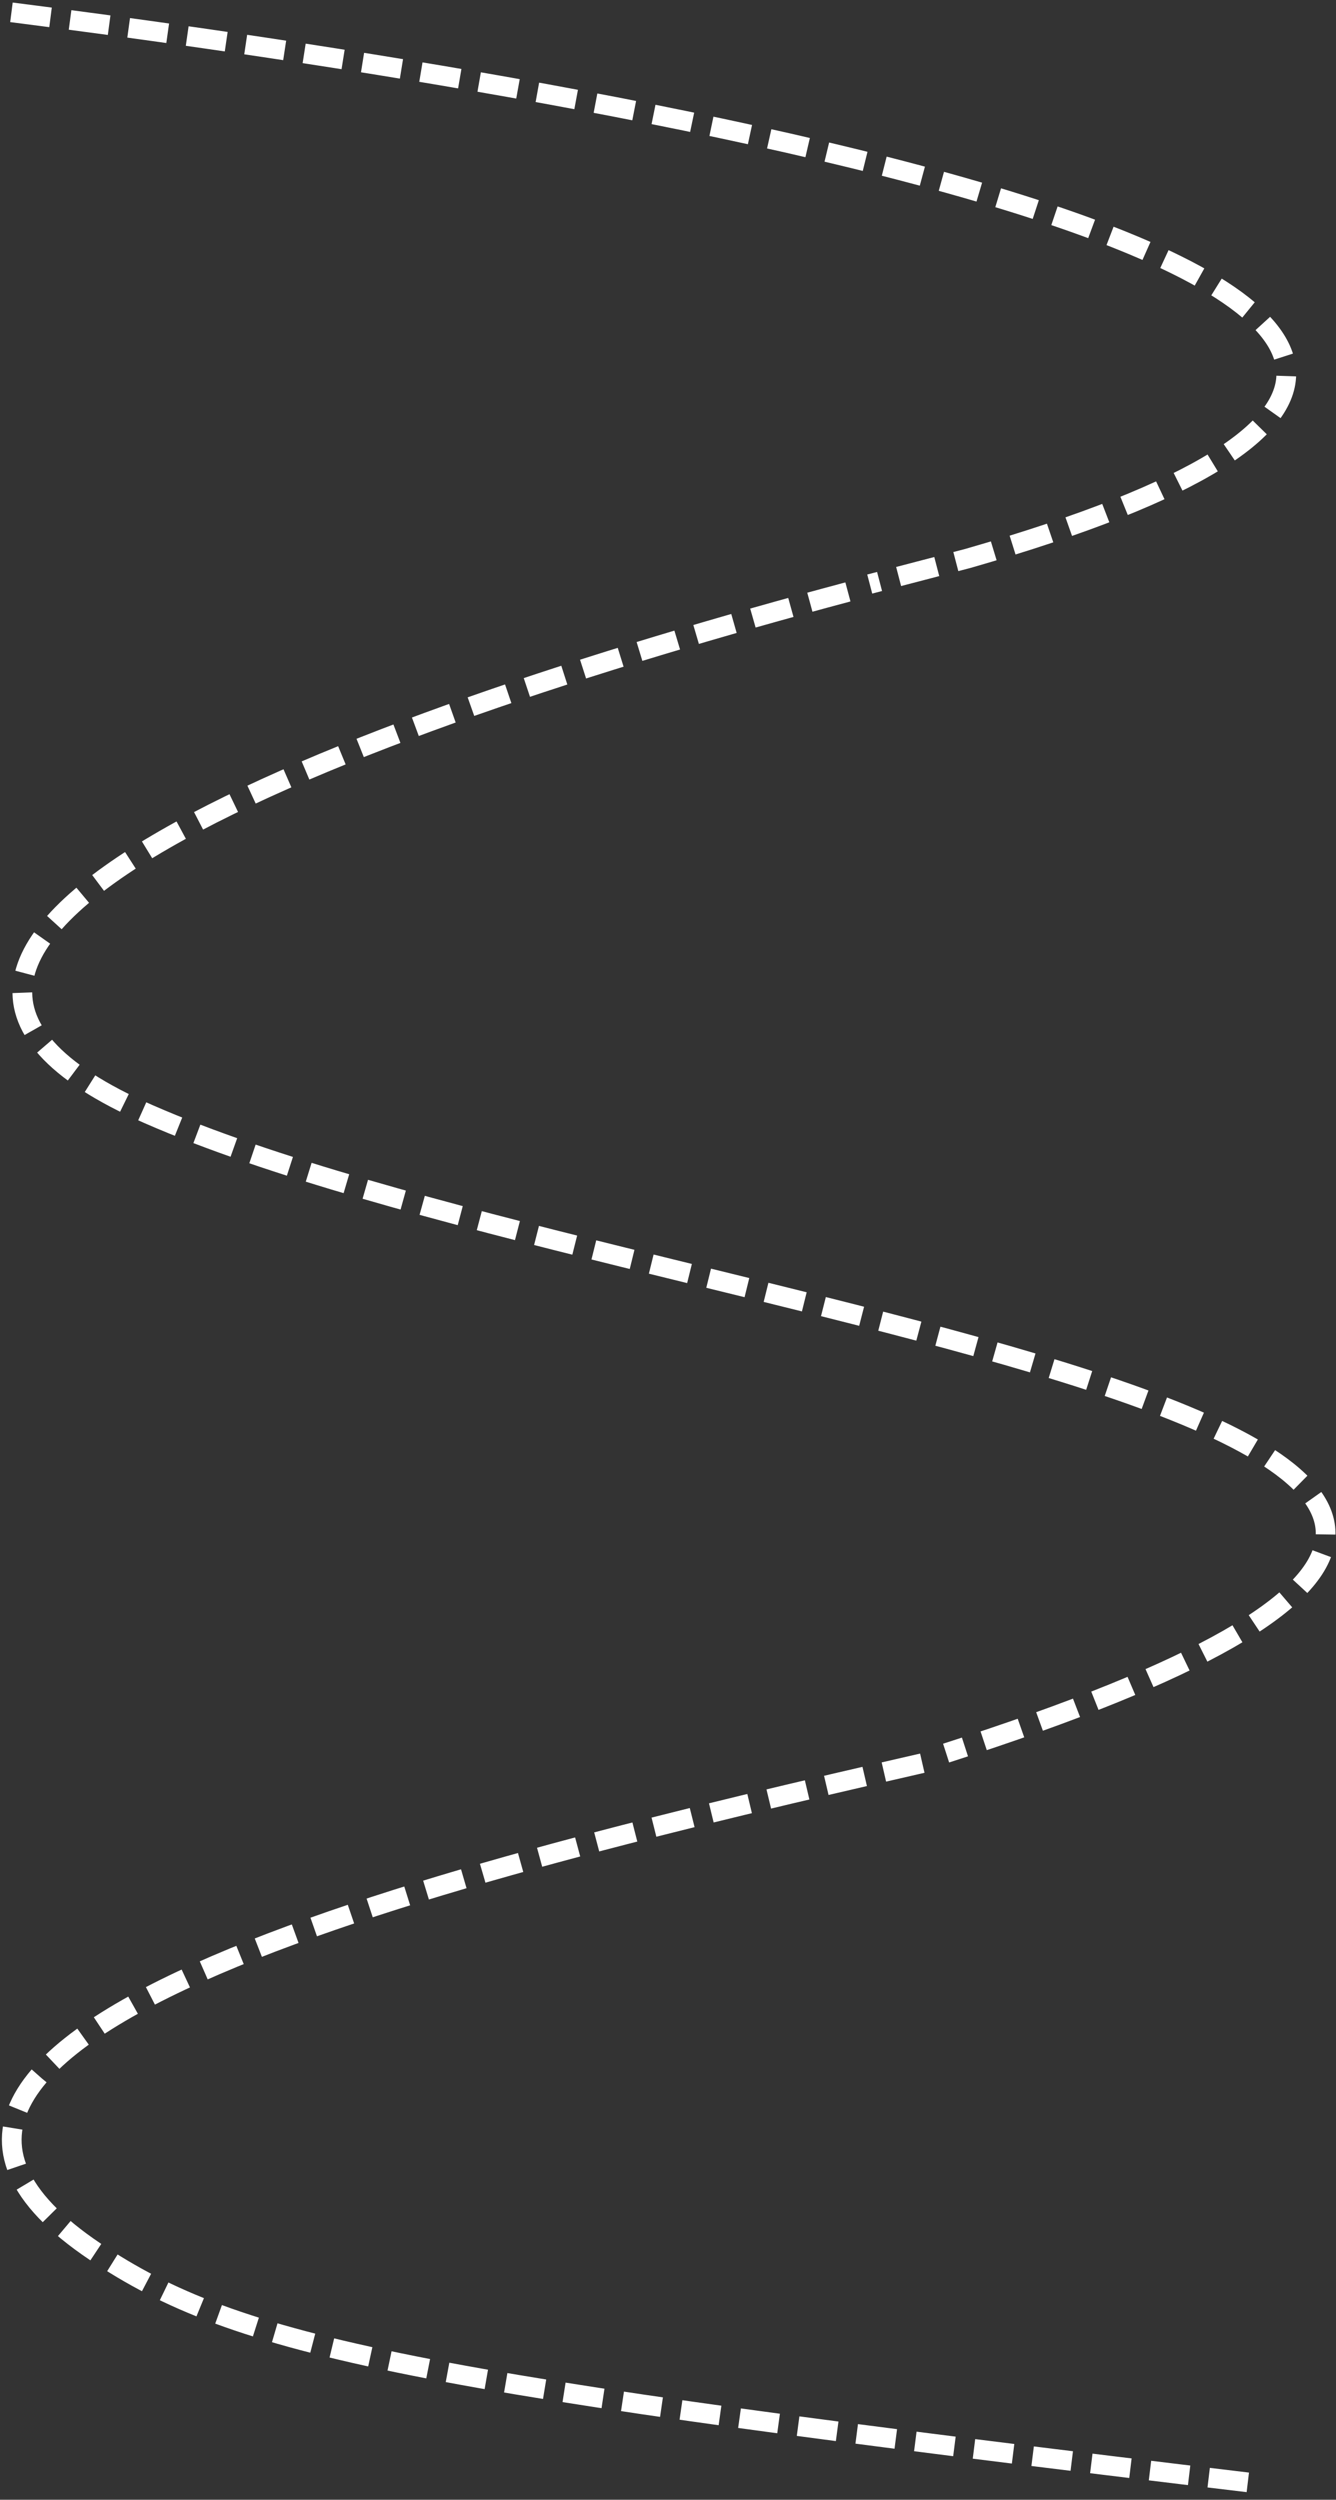 <svg width="339" height="634" viewBox="0 0 339 634" fill="none" xmlns="http://www.w3.org/2000/svg">
<rect x="0" y="0" width="339" height="634" fill="#333333" stroke="none"/>
<path d="M2.906 3.125C133.713 19.736 483.231 73.39 245.607 141.63L220.688 148.13" stroke="white" stroke-width="5" stroke-dasharray="10 5"/>
<path d="M234.026 447.188C117.954 473.812 -58.052 515.863 24.105 571.058C60.478 595.496 104.82 604.278 319.419 629.928" stroke="white" stroke-width="5" stroke-dasharray="10 5"/>
<path d="M215.15 150.129C87.783 184.129 -60.795 239.461 37.677 282.565C160.767 336.444 501.653 360.813 240.07 444.629" stroke="white" stroke-width="5" stroke-dasharray="10 5"/>
</svg>

